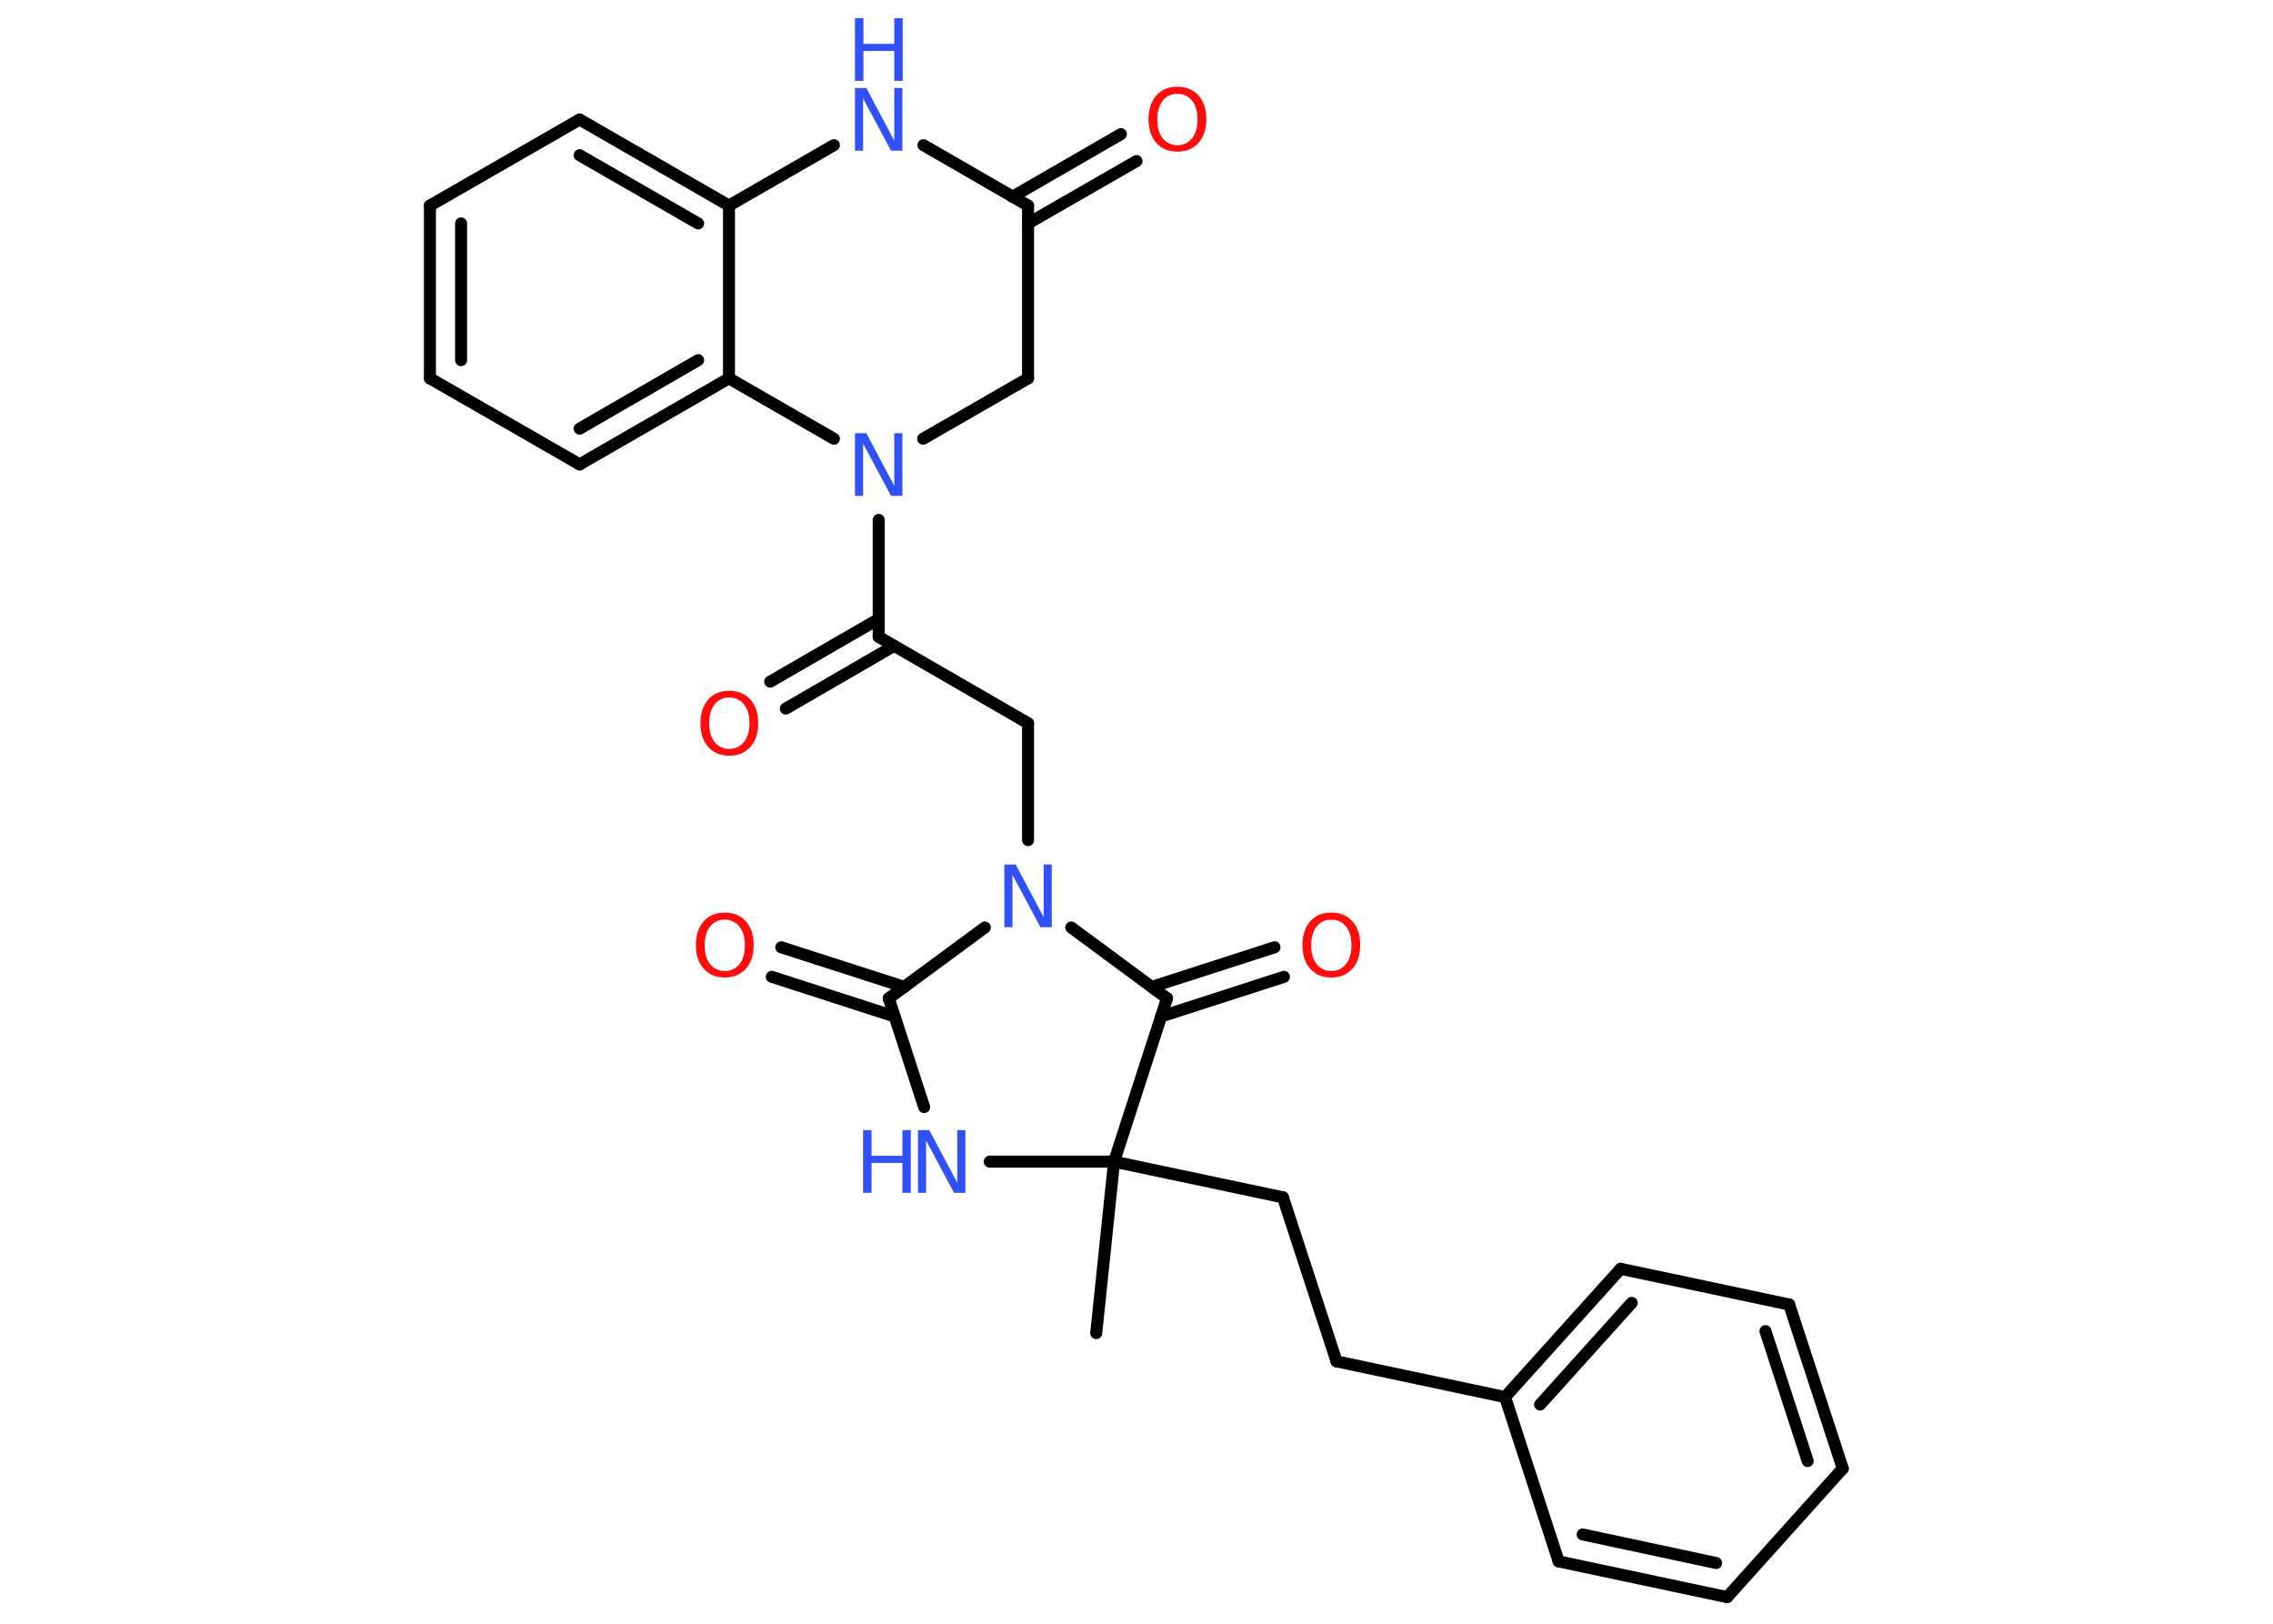 <?xml version='1.0' encoding='UTF-8'?>
<!DOCTYPE svg PUBLIC "-//W3C//DTD SVG 1.1//EN" "http://www.w3.org/Graphics/SVG/1.1/DTD/svg11.dtd">
<svg version='1.2' xmlns='http://www.w3.org/2000/svg' xmlns:xlink='http://www.w3.org/1999/xlink' width='70.0mm' height='50.0mm' viewBox='0 0 70.0 50.0'>
  <desc>Generated by the Chemistry Development Kit (http://github.com/cdk)</desc>
  <g stroke-linecap='round' stroke-linejoin='round' stroke='#000000' stroke-width='.37' fill='#3050F8'>
    <rect x='.0' y='.0' width='70.0' height='50.0' fill='#FFFFFF' stroke='none'/>
    <g id='mol1' class='mol'>
      <line id='mol1bnd1' class='bond' x1='33.76' y1='41.05' x2='34.31' y2='35.77'/>
      <line id='mol1bnd2' class='bond' x1='34.31' y1='35.77' x2='39.51' y2='36.87'/>
      <line id='mol1bnd3' class='bond' x1='39.51' y1='36.87' x2='41.16' y2='41.92'/>
      <line id='mol1bnd4' class='bond' x1='41.16' y1='41.92' x2='46.35' y2='43.02'/>
      <g id='mol1bnd5' class='bond'>
        <line x1='49.91' y1='39.07' x2='46.35' y2='43.02'/>
        <line x1='50.25' y1='40.12' x2='47.43' y2='43.25'/>
      </g>
      <line id='mol1bnd6' class='bond' x1='49.91' y1='39.07' x2='55.1' y2='40.17'/>
      <g id='mol1bnd7' class='bond'>
        <line x1='56.75' y1='45.22' x2='55.1' y2='40.17'/>
        <line x1='55.67' y1='44.99' x2='54.37' y2='40.99'/>
      </g>
      <line id='mol1bnd8' class='bond' x1='56.75' y1='45.22' x2='53.19' y2='49.18'/>
      <g id='mol1bnd9' class='bond'>
        <line x1='48.0' y1='48.08' x2='53.19' y2='49.18'/>
        <line x1='48.74' y1='47.25' x2='52.85' y2='48.13'/>
      </g>
      <line id='mol1bnd10' class='bond' x1='46.35' y1='43.02' x2='48.0' y2='48.08'/>
      <line id='mol1bnd11' class='bond' x1='34.31' y1='35.77' x2='30.48' y2='35.77'/>
      <line id='mol1bnd12' class='bond' x1='28.46' y1='34.09' x2='27.37' y2='30.74'/>
      <g id='mol1bnd13' class='bond'>
        <line x1='27.55' y1='31.3' x2='23.77' y2='30.08'/>
        <line x1='27.85' y1='30.39' x2='24.06' y2='29.17'/>
      </g>
      <line id='mol1bnd14' class='bond' x1='27.37' y1='30.74' x2='30.33' y2='28.56'/>
      <line id='mol1bnd15' class='bond' x1='31.66' y1='25.87' x2='31.66' y2='22.27'/>
      <line id='mol1bnd16' class='bond' x1='31.66' y1='22.27' x2='27.06' y2='19.61'/>
      <g id='mol1bnd17' class='bond'>
        <line x1='27.53' y1='19.89' x2='24.2' y2='21.82'/>
        <line x1='27.06' y1='19.06' x2='23.72' y2='20.99'/>
      </g>
      <line id='mol1bnd18' class='bond' x1='27.06' y1='19.61' x2='27.06' y2='16.01'/>
      <line id='mol1bnd19' class='bond' x1='28.43' y1='13.51' x2='31.66' y2='11.65'/>
      <line id='mol1bnd20' class='bond' x1='31.66' y1='11.65' x2='31.66' y2='6.33'/>
      <g id='mol1bnd21' class='bond'>
        <line x1='31.18' y1='6.06' x2='34.52' y2='4.13'/>
        <line x1='31.66' y1='6.88' x2='35.0' y2='4.96'/>
      </g>
      <line id='mol1bnd22' class='bond' x1='31.66' y1='6.33' x2='28.44' y2='4.47'/>
      <line id='mol1bnd23' class='bond' x1='25.68' y1='4.47' x2='22.45' y2='6.33'/>
      <g id='mol1bnd24' class='bond'>
        <line x1='22.45' y1='6.33' x2='17.85' y2='3.68'/>
        <line x1='21.5' y1='6.88' x2='17.85' y2='4.78'/>
      </g>
      <line id='mol1bnd25' class='bond' x1='17.85' y1='3.68' x2='13.24' y2='6.33'/>
      <g id='mol1bnd26' class='bond'>
        <line x1='13.24' y1='6.33' x2='13.24' y2='11.65'/>
        <line x1='14.2' y1='6.88' x2='14.2' y2='11.09'/>
      </g>
      <line id='mol1bnd27' class='bond' x1='13.24' y1='11.65' x2='17.85' y2='14.3'/>
      <g id='mol1bnd28' class='bond'>
        <line x1='17.85' y1='14.3' x2='22.45' y2='11.65'/>
        <line x1='17.85' y1='13.2' x2='21.5' y2='11.09'/>
      </g>
      <line id='mol1bnd29' class='bond' x1='22.45' y1='6.33' x2='22.45' y2='11.65'/>
      <line id='mol1bnd30' class='bond' x1='25.68' y1='13.51' x2='22.45' y2='11.65'/>
      <line id='mol1bnd31' class='bond' x1='32.99' y1='28.56' x2='35.94' y2='30.74'/>
      <line id='mol1bnd32' class='bond' x1='34.31' y1='35.77' x2='35.94' y2='30.74'/>
      <g id='mol1bnd33' class='bond'>
        <line x1='35.47' y1='30.39' x2='39.25' y2='29.17'/>
        <line x1='35.76' y1='31.3' x2='39.54' y2='30.08'/>
      </g>
      <g id='mol1atm11' class='atom'>
        <path d='M28.27 34.8h.35l.86 1.62v-1.62h.25v1.93h-.35l-.86 -1.61v1.61h-.25v-1.93z' stroke='none'/>
        <path d='M26.58 34.8h.26v.79h.95v-.79h.26v1.93h-.26v-.92h-.95v.92h-.26v-1.93z' stroke='none'/>
      </g>
      <path id='mol1atm13' class='atom' d='M22.32 28.32q-.29 .0 -.45 .21q-.17 .21 -.17 .58q.0 .37 .17 .58q.17 .21 .45 .21q.28 .0 .45 -.21q.17 -.21 .17 -.58q.0 -.37 -.17 -.58q-.17 -.21 -.45 -.21zM22.32 28.1q.4 .0 .65 .27q.24 .27 .24 .73q.0 .46 -.24 .73q-.24 .27 -.65 .27q-.41 .0 -.65 -.27q-.24 -.27 -.24 -.73q.0 -.45 .24 -.73q.24 -.27 .65 -.27z' stroke='none' fill='#FF0D0D'/>
      <path id='mol1atm14' class='atom' d='M30.93 26.62h.35l.86 1.62v-1.62h.25v1.93h-.35l-.86 -1.61v1.61h-.25v-1.93z' stroke='none'/>
      <path id='mol1atm17' class='atom' d='M22.46 21.48q-.29 .0 -.45 .21q-.17 .21 -.17 .58q.0 .37 .17 .58q.17 .21 .45 .21q.28 .0 .45 -.21q.17 -.21 .17 -.58q.0 -.37 -.17 -.58q-.17 -.21 -.45 -.21zM22.46 21.27q.4 .0 .65 .27q.24 .27 .24 .73q.0 .46 -.24 .73q-.24 .27 -.65 .27q-.41 .0 -.65 -.27q-.24 -.27 -.24 -.73q.0 -.45 .24 -.73q.24 -.27 .65 -.27z' stroke='none' fill='#FF0D0D'/>
      <path id='mol1atm18' class='atom' d='M26.33 13.34h.35l.86 1.62v-1.62h.25v1.93h-.35l-.86 -1.61v1.61h-.25v-1.93z' stroke='none'/>
      <path id='mol1atm21' class='atom' d='M36.26 2.89q-.29 .0 -.45 .21q-.17 .21 -.17 .58q.0 .37 .17 .58q.17 .21 .45 .21q.28 .0 .45 -.21q.17 -.21 .17 -.58q.0 -.37 -.17 -.58q-.17 -.21 -.45 -.21zM36.26 2.67q.4 .0 .65 .27q.24 .27 .24 .73q.0 .46 -.24 .73q-.24 .27 -.65 .27q-.41 .0 -.65 -.27q-.24 -.27 -.24 -.73q.0 -.45 .24 -.73q.24 -.27 .65 -.27z' stroke='none' fill='#FF0D0D'/>
      <g id='mol1atm22' class='atom'>
        <path d='M26.33 2.71h.35l.86 1.62v-1.62h.25v1.93h-.35l-.86 -1.61v1.61h-.25v-1.93z' stroke='none'/>
        <path d='M26.33 .56h.26v.79h.95v-.79h.26v1.93h-.26v-.92h-.95v.92h-.26v-1.93z' stroke='none'/>
      </g>
      <path id='mol1atm30' class='atom' d='M41.0 28.32q-.29 .0 -.45 .21q-.17 .21 -.17 .58q.0 .37 .17 .58q.17 .21 .45 .21q.28 .0 .45 -.21q.17 -.21 .17 -.58q.0 -.37 -.17 -.58q-.17 -.21 -.45 -.21zM41.0 28.1q.4 .0 .65 .27q.24 .27 .24 .73q.0 .46 -.24 .73q-.24 .27 -.65 .27q-.41 .0 -.65 -.27q-.24 -.27 -.24 -.73q.0 -.45 .24 -.73q.24 -.27 .65 -.27z' stroke='none' fill='#FF0D0D'/>
    </g>
  </g>
</svg>
